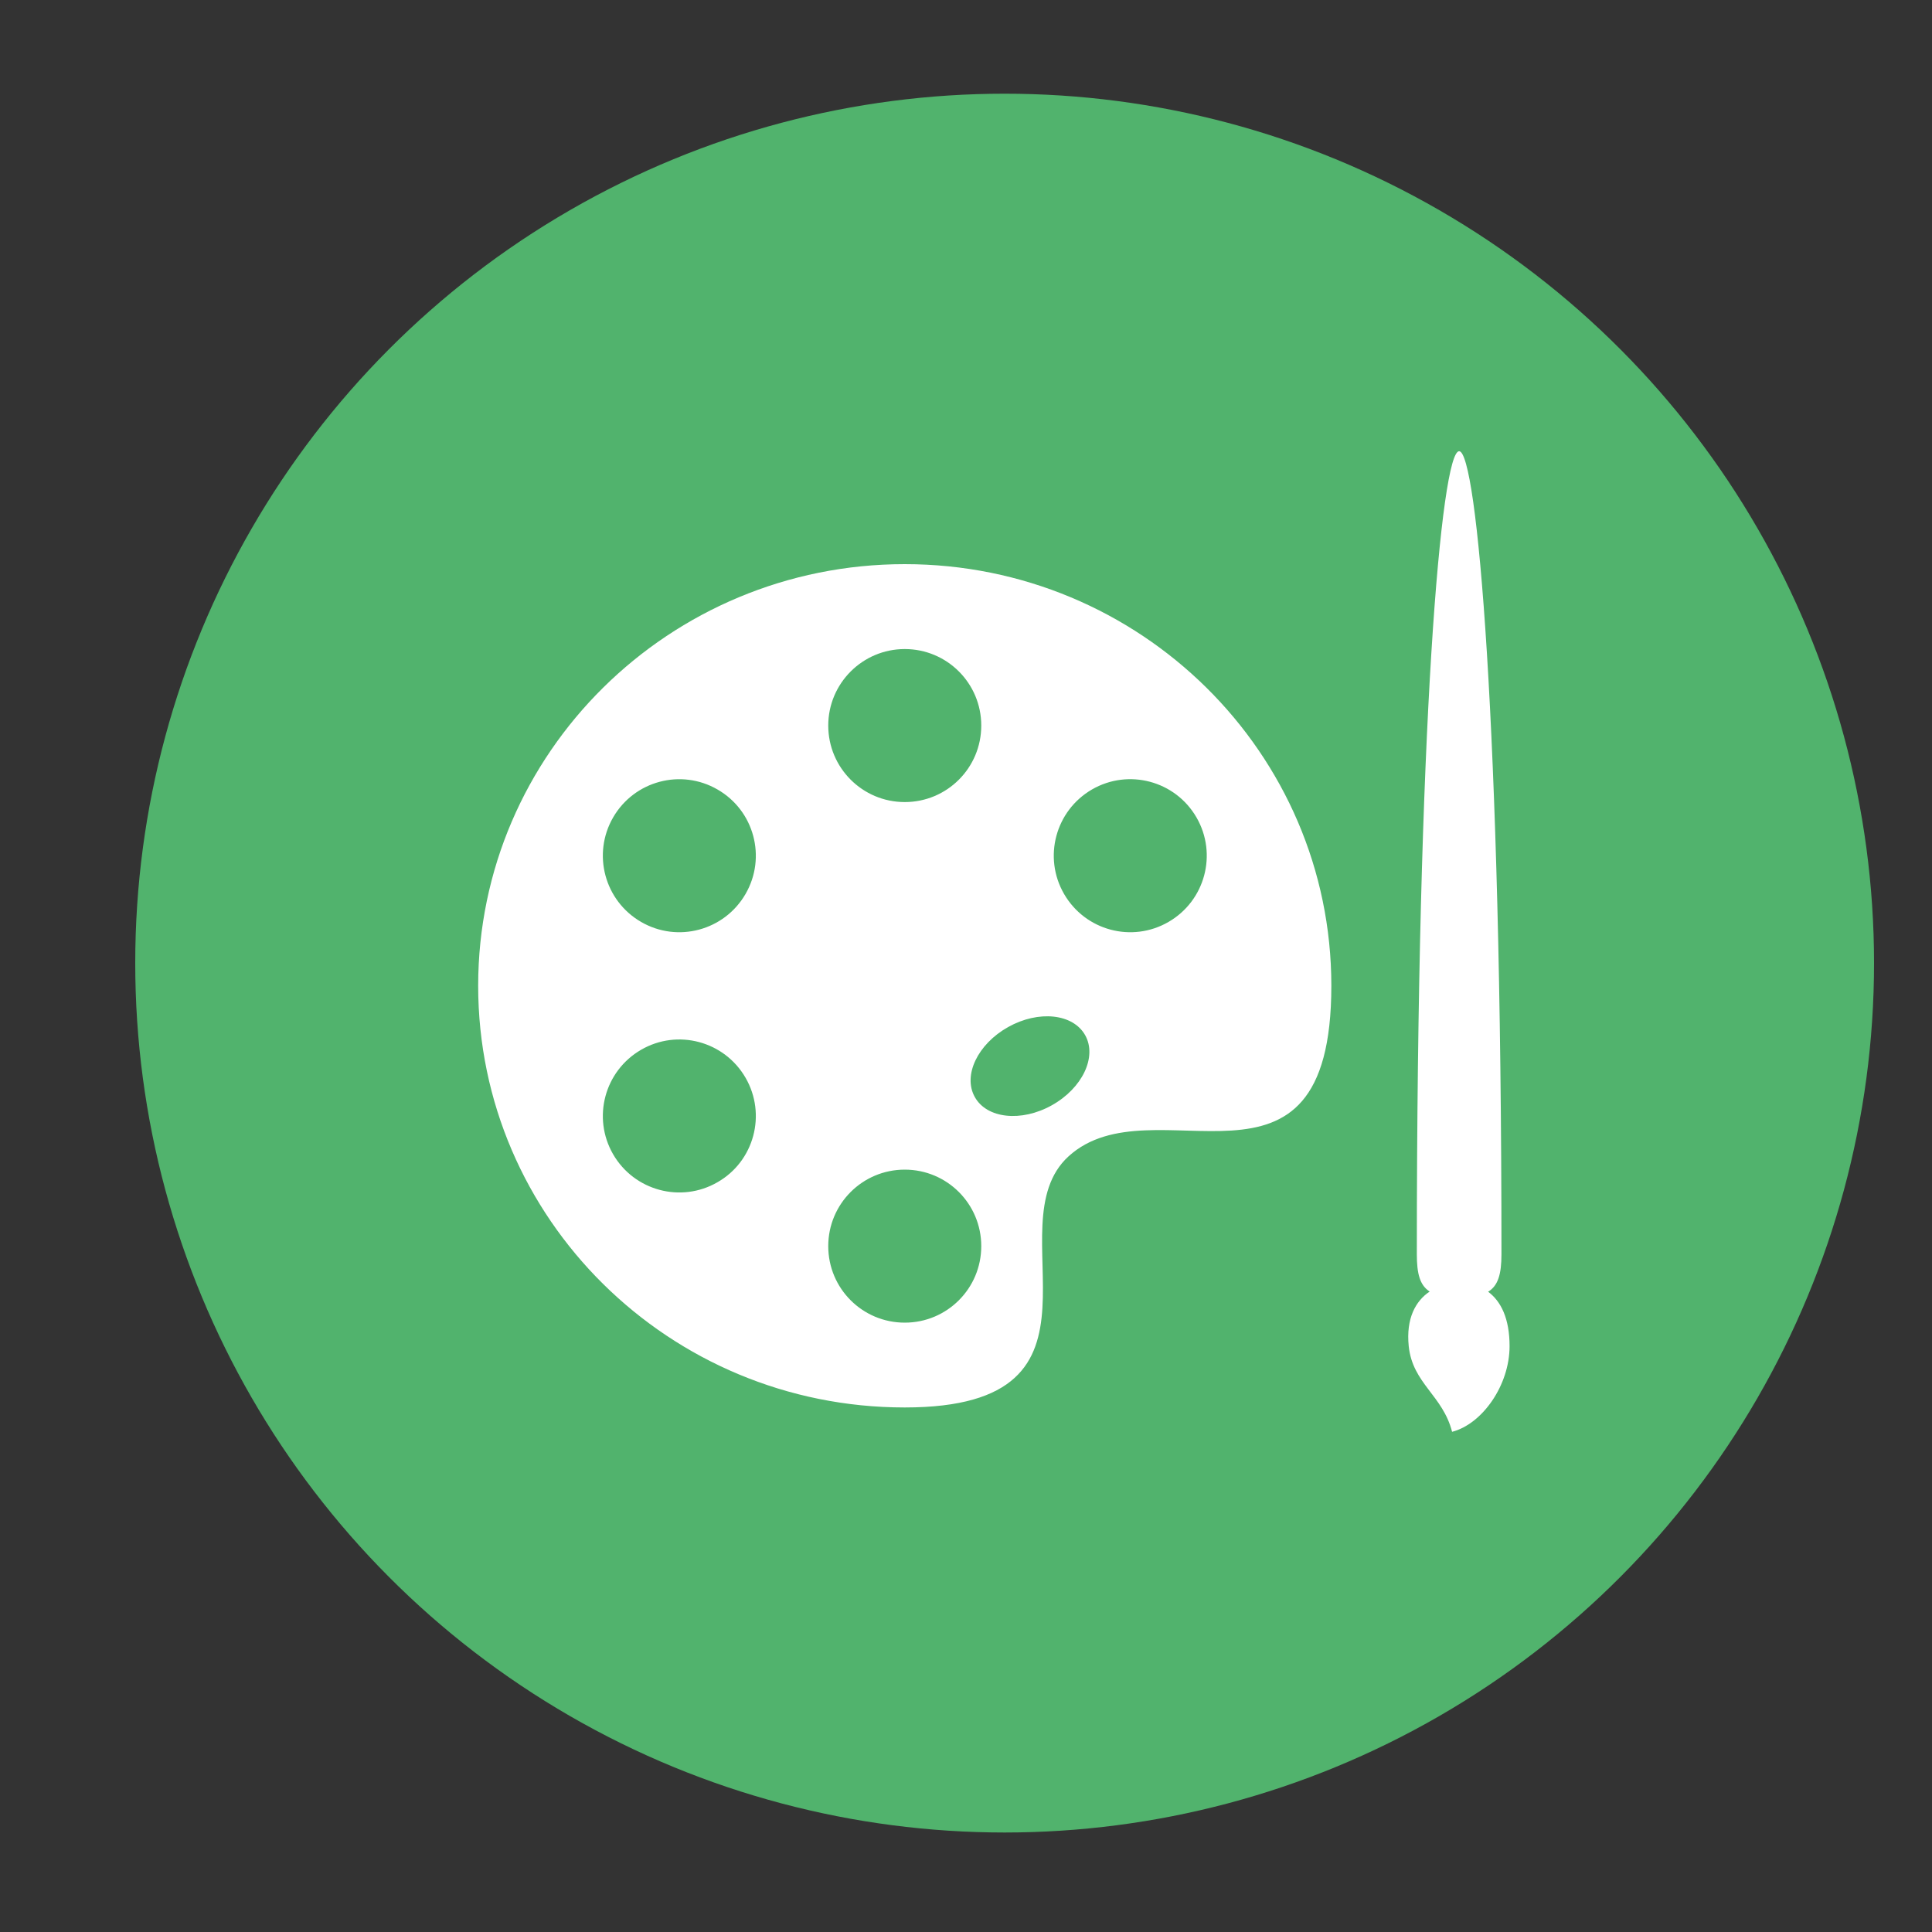 <?xml version="1.0" encoding="utf-8"?>
<!-- Generator: Adobe Illustrator 16.0.0, SVG Export Plug-In . SVG Version: 6.00 Build 0)  -->
<!DOCTYPE svg PUBLIC "-//W3C//DTD SVG 1.1//EN" "http://www.w3.org/Graphics/SVG/1.1/DTD/svg11.dtd">
<svg version="1.1" id="Capa_1" xmlns="http://www.w3.org/2000/svg" xmlns:xlink="http://www.w3.org/1999/xlink" x="0px" y="0px"
	 width="20px" height="20px" viewBox="0 0 20 20" enable-background="new 0 0 20 20" xml:space="preserve">
<rect x="0" y="0" width="20" height="20" fill="#333333" stroke="none"/>
<g>
	<g id="XMLID_35_">
		<g>
			<circle id="XMLID_12_" fill="#51B36D" cx="10.4" cy="9.97" r="9"/>
		</g>
	</g>
	<path fill="#FFFFFF" d="M15.405,13.372c0.104-0.063,0.138-0.184,0.138-0.388c0-5.503-0.255-8.313-0.438-8.313
		c-0.184,0-0.438,2.81-0.438,8.313c0,0.201,0.031,0.321,0.133,0.386c-0.146,0.097-0.246,0.279-0.217,0.565
		c0.04,0.388,0.352,0.508,0.449,0.887c0.313-0.081,0.595-0.482,0.595-0.887C15.627,13.651,15.539,13.471,15.405,13.372z M9.366,5.84
		c-2.438,0-4.416,1.955-4.416,4.365c0,2.411,1.978,4.365,4.416,4.365c2.327,0,0.908-1.88,1.695-2.599
		c0.873-0.798,2.721,0.673,2.721-1.767C13.782,7.795,11.805,5.84,9.366,5.84z M9.366,6.719c0.438,0,0.792,0.354,0.792,0.792
		S9.804,8.303,9.366,8.303S8.574,7.948,8.574,7.511S8.929,6.719,9.366,6.719z M7.428,12.238c-0.378,0.219-0.862,0.089-1.081-0.289
		c-0.219-0.379-0.089-0.863,0.29-1.082c0.378-0.219,0.862-0.089,1.081,0.29S7.807,12.021,7.428,12.238z M7.718,9.254
		c-0.219,0.379-0.703,0.509-1.081,0.29c-0.379-0.219-0.509-0.703-0.29-1.082S7.05,7.954,7.428,8.173
		C7.807,8.391,7.937,8.875,7.718,9.254z M9.366,13.692c-0.438,0-0.792-0.354-0.792-0.792s0.354-0.792,0.792-0.792
		s0.792,0.354,0.792,0.792S9.804,13.692,9.366,13.692z M10.888,11.442c-0.315,0.176-0.673,0.138-0.797-0.086
		c-0.125-0.223,0.029-0.547,0.345-0.724s0.673-0.139,0.798,0.085S11.204,11.266,10.888,11.442z M12.096,9.544
		c-0.379,0.219-0.862,0.089-1.081-0.29s-0.089-0.863,0.29-1.082c0.378-0.218,0.862-0.089,1.081,0.29S12.475,9.325,12.096,9.544z"/>
</g>
</svg>
